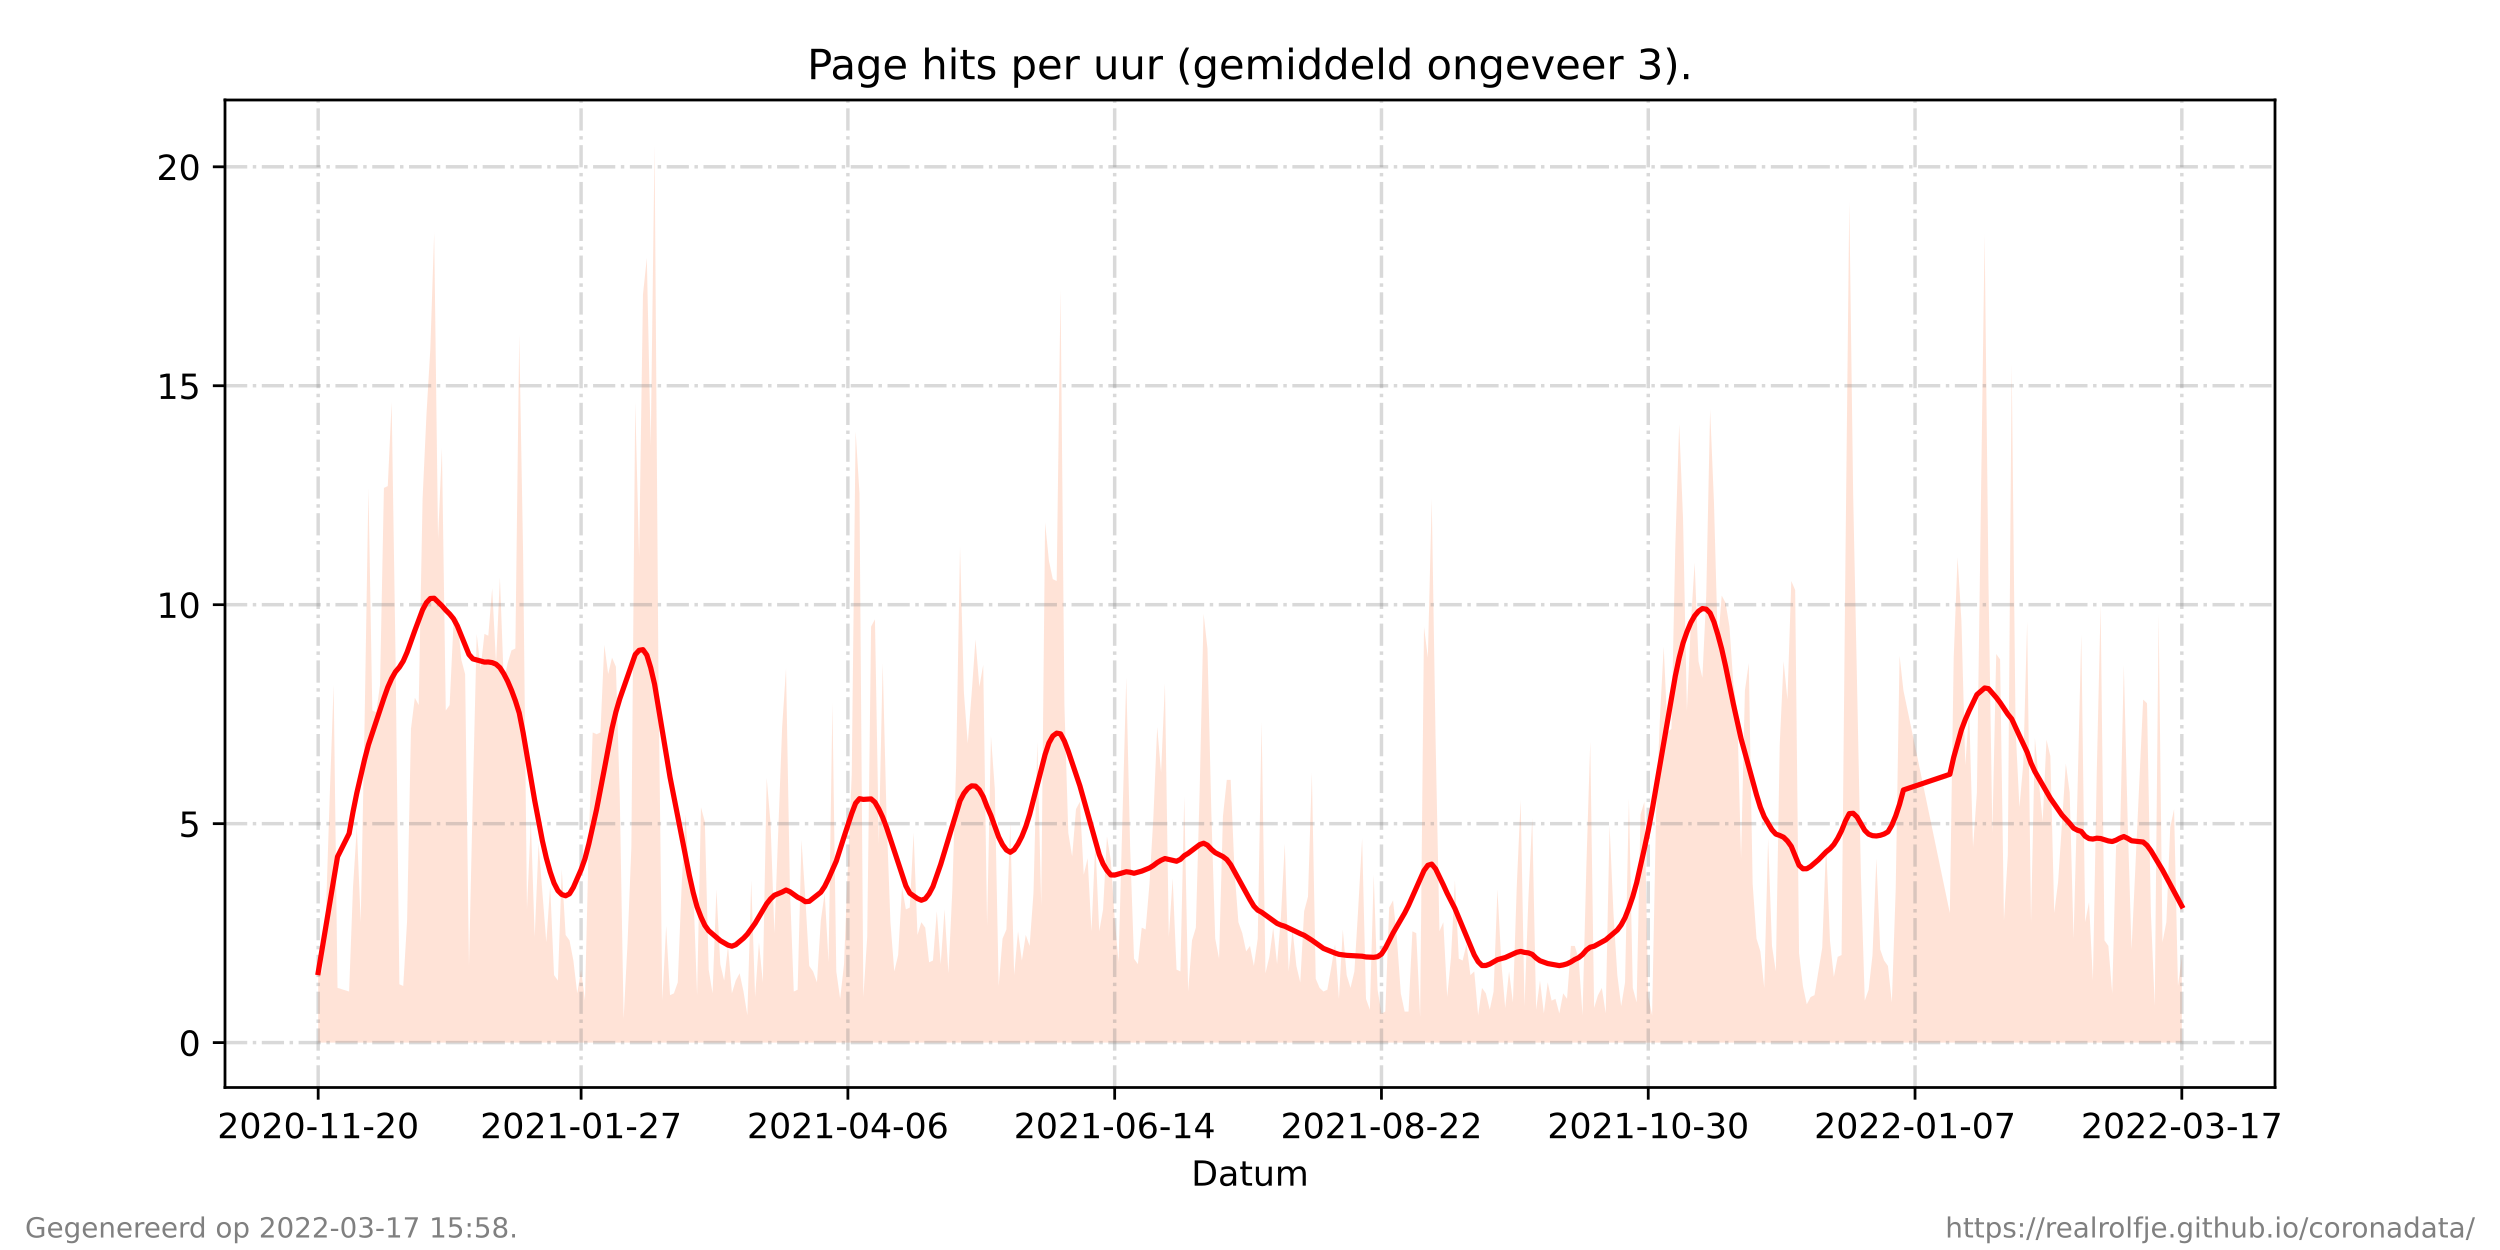 <?xml version="1.0" encoding="utf-8" standalone="no"?>
<!DOCTYPE svg PUBLIC "-//W3C//DTD SVG 1.1//EN"
  "http://www.w3.org/Graphics/SVG/1.1/DTD/svg11.dtd">
<!-- Created with matplotlib (https://matplotlib.org/) -->
<svg height="360pt" version="1.1" viewBox="0 0 720 360" width="720pt" xmlns="http://www.w3.org/2000/svg" xmlns:xlink="http://www.w3.org/1999/xlink">
 <defs>
  <style type="text/css">*{stroke-linecap:butt;stroke-linejoin:round;}</style>
 </defs>
 <g id="figure_1">
  <g id="patch_1">
   <path d="M 0 360 
L 720 360 
L 720 0 
L 0 0 
z
" style="fill:#ffffff;"/>
  </g>
  <g id="axes_1">
   <g id="patch_2">
    <path d="M 64.8 313.2 
L 655.2 313.2 
L 655.2 28.8 
L 64.8 28.8 
z
" style="fill:#ffffff;"/>
   </g>
   <g id="PolyCollection_1">
    <path clip-path="url(#p4bbce4ca9a)" d="M 91.636 300.273 
L 91.636 300.273 
L 92.75 300.273 
L 93.863 300.273 
L 94.977 300.273 
L 96.091 300.273 
L 97.204 300.273 
L 100.545 300.273 
L 101.658 300.273 
L 102.772 300.273 
L 103.885 300.273 
L 104.999 300.273 
L 106.112 300.273 
L 107.226 300.273 
L 108.339 300.273 
L 109.453 300.273 
L 110.567 300.273 
L 111.68 300.273 
L 112.794 300.273 
L 113.907 300.273 
L 115.021 300.273 
L 116.134 300.273 
L 117.248 300.273 
L 118.361 300.273 
L 119.475 300.273 
L 120.588 300.273 
L 121.702 300.273 
L 122.816 300.273 
L 123.929 300.273 
L 125.043 300.273 
L 126.156 300.273 
L 127.27 300.273 
L 128.383 300.273 
L 129.497 300.273 
L 130.61 300.273 
L 131.724 300.273 
L 132.837 300.273 
L 133.951 300.273 
L 135.065 300.273 
L 136.178 300.273 
L 137.292 300.273 
L 138.405 300.273 
L 139.519 300.273 
L 140.632 300.273 
L 141.746 300.273 
L 142.859 300.273 
L 143.973 300.273 
L 145.086 300.273 
L 146.2 300.273 
L 147.313 300.273 
L 148.427 300.273 
L 149.541 300.273 
L 150.654 300.273 
L 151.768 300.273 
L 152.881 300.273 
L 153.995 300.273 
L 155.108 300.273 
L 156.222 300.273 
L 157.335 300.273 
L 158.449 300.273 
L 159.562 300.273 
L 160.676 300.273 
L 161.79 300.273 
L 162.903 300.273 
L 164.017 300.273 
L 165.13 300.273 
L 166.244 300.273 
L 167.357 300.273 
L 168.471 300.273 
L 169.584 300.273 
L 170.698 300.273 
L 171.811 300.273 
L 172.925 300.273 
L 174.038 300.273 
L 175.152 300.273 
L 176.266 300.273 
L 177.379 300.273 
L 178.493 300.273 
L 179.606 300.273 
L 180.72 300.273 
L 181.833 300.273 
L 182.947 300.273 
L 184.06 300.273 
L 185.174 300.273 
L 186.287 300.273 
L 187.401 300.273 
L 188.515 300.273 
L 189.628 300.273 
L 190.742 300.273 
L 191.855 300.273 
L 192.969 300.273 
L 194.082 300.273 
L 195.196 300.273 
L 196.309 300.273 
L 197.423 300.273 
L 198.536 300.273 
L 199.65 300.273 
L 200.763 300.273 
L 201.877 300.273 
L 202.991 300.273 
L 204.104 300.273 
L 205.218 300.273 
L 206.331 300.273 
L 207.445 300.273 
L 208.558 300.273 
L 209.672 300.273 
L 210.785 300.273 
L 211.899 300.273 
L 213.012 300.273 
L 214.126 300.273 
L 215.24 300.273 
L 216.353 300.273 
L 217.467 300.273 
L 218.58 300.273 
L 219.694 300.273 
L 220.807 300.273 
L 221.921 300.273 
L 223.034 300.273 
L 225.261 300.273 
L 226.375 300.273 
L 227.488 300.273 
L 228.602 300.273 
L 229.716 300.273 
L 230.829 300.273 
L 231.943 300.273 
L 233.056 300.273 
L 234.17 300.273 
L 235.283 300.273 
L 236.397 300.273 
L 237.51 300.273 
L 238.624 300.273 
L 239.737 300.273 
L 240.851 300.273 
L 241.965 300.273 
L 243.078 300.273 
L 244.192 300.273 
L 245.305 300.273 
L 246.419 300.273 
L 247.532 300.273 
L 248.646 300.273 
L 249.759 300.273 
L 250.873 300.273 
L 251.986 300.273 
L 253.1 300.273 
L 254.214 300.273 
L 255.327 300.273 
L 256.441 300.273 
L 257.554 300.273 
L 258.668 300.273 
L 259.781 300.273 
L 260.895 300.273 
L 262.008 300.273 
L 263.122 300.273 
L 264.235 300.273 
L 265.349 300.273 
L 266.462 300.273 
L 267.576 300.273 
L 268.69 300.273 
L 269.803 300.273 
L 270.917 300.273 
L 272.03 300.273 
L 273.144 300.273 
L 274.257 300.273 
L 275.371 300.273 
L 276.484 300.273 
L 277.598 300.273 
L 278.711 300.273 
L 279.825 300.273 
L 280.939 300.273 
L 282.052 300.273 
L 283.166 300.273 
L 284.279 300.273 
L 285.393 300.273 
L 286.506 300.273 
L 287.62 300.273 
L 288.733 300.273 
L 289.847 300.273 
L 290.96 300.273 
L 292.074 300.273 
L 293.187 300.273 
L 294.301 300.273 
L 295.415 300.273 
L 296.528 300.273 
L 297.642 300.273 
L 298.755 300.273 
L 299.869 300.273 
L 300.982 300.273 
L 302.096 300.273 
L 303.209 300.273 
L 304.323 300.273 
L 305.436 300.273 
L 306.55 300.273 
L 307.664 300.273 
L 308.777 300.273 
L 309.891 300.273 
L 311.004 300.273 
L 312.118 300.273 
L 313.231 300.273 
L 314.345 300.273 
L 315.458 300.273 
L 316.572 300.273 
L 317.685 300.273 
L 318.799 300.273 
L 319.912 300.273 
L 321.026 300.273 
L 322.14 300.273 
L 324.367 300.273 
L 325.48 300.273 
L 326.594 300.273 
L 327.707 300.273 
L 328.821 300.273 
L 329.934 300.273 
L 331.048 300.273 
L 332.161 300.273 
L 333.275 300.273 
L 334.389 300.273 
L 335.502 300.273 
L 336.616 300.273 
L 337.729 300.273 
L 338.843 300.273 
L 339.956 300.273 
L 341.07 300.273 
L 342.183 300.273 
L 343.297 300.273 
L 344.41 300.273 
L 345.524 300.273 
L 346.637 300.273 
L 347.751 300.273 
L 348.865 300.273 
L 349.978 300.273 
L 351.092 300.273 
L 352.205 300.273 
L 353.319 300.273 
L 354.432 300.273 
L 355.546 300.273 
L 356.659 300.273 
L 357.773 300.273 
L 358.886 300.273 
L 360 300.273 
L 361.114 300.273 
L 362.227 300.273 
L 363.341 300.273 
L 364.454 300.273 
L 365.568 300.273 
L 366.681 300.273 
L 367.795 300.273 
L 368.908 300.273 
L 370.022 300.273 
L 371.135 300.273 
L 372.249 300.273 
L 373.363 300.273 
L 374.476 300.273 
L 375.59 300.273 
L 376.703 300.273 
L 377.817 300.273 
L 378.93 300.273 
L 380.044 300.273 
L 381.157 300.273 
L 382.271 300.273 
L 383.384 300.273 
L 384.498 300.273 
L 385.611 300.273 
L 386.725 300.273 
L 387.839 300.273 
L 388.952 300.273 
L 390.066 300.273 
L 391.179 300.273 
L 392.293 300.273 
L 393.406 300.273 
L 394.52 300.273 
L 395.633 300.273 
L 396.747 300.273 
L 397.86 300.273 
L 398.974 300.273 
L 400.088 300.273 
L 401.201 300.273 
L 402.315 300.273 
L 403.428 300.273 
L 404.542 300.273 
L 405.655 300.273 
L 406.769 300.273 
L 407.882 300.273 
L 408.996 300.273 
L 410.109 300.273 
L 411.223 300.273 
L 412.336 300.273 
L 413.45 300.273 
L 414.564 300.273 
L 415.677 300.273 
L 416.791 300.273 
L 417.904 300.273 
L 419.018 300.273 
L 420.131 300.273 
L 421.245 300.273 
L 422.358 300.273 
L 423.472 300.273 
L 424.585 300.273 
L 425.699 300.273 
L 426.813 300.273 
L 427.926 300.273 
L 429.04 300.273 
L 430.153 300.273 
L 431.267 300.273 
L 432.38 300.273 
L 433.494 300.273 
L 434.607 300.273 
L 435.721 300.273 
L 436.834 300.273 
L 437.948 300.273 
L 439.061 300.273 
L 440.175 300.273 
L 441.289 300.273 
L 442.402 300.273 
L 443.516 300.273 
L 444.629 300.273 
L 445.743 300.273 
L 446.856 300.273 
L 447.97 300.273 
L 449.083 300.273 
L 450.197 300.273 
L 451.31 300.273 
L 452.424 300.273 
L 453.538 300.273 
L 454.651 300.273 
L 455.765 300.273 
L 456.878 300.273 
L 457.992 300.273 
L 459.105 300.273 
L 460.219 300.273 
L 461.332 300.273 
L 462.446 300.273 
L 463.559 300.273 
L 464.673 300.273 
L 465.786 300.273 
L 466.9 300.273 
L 468.014 300.273 
L 469.127 300.273 
L 470.241 300.273 
L 471.354 300.273 
L 472.468 300.273 
L 473.581 300.273 
L 474.695 300.273 
L 475.808 300.273 
L 476.922 300.273 
L 478.035 300.273 
L 479.149 300.273 
L 480.263 300.273 
L 481.376 300.273 
L 482.49 300.273 
L 483.603 300.273 
L 484.717 300.273 
L 485.83 300.273 
L 486.944 300.273 
L 488.057 300.273 
L 489.171 300.273 
L 490.284 300.273 
L 491.398 300.273 
L 492.512 300.273 
L 493.625 300.273 
L 494.739 300.273 
L 495.852 300.273 
L 496.966 300.273 
L 498.079 300.273 
L 499.193 300.273 
L 500.306 300.273 
L 501.42 300.273 
L 502.533 300.273 
L 503.647 300.273 
L 504.76 300.273 
L 505.874 300.273 
L 506.988 300.273 
L 508.101 300.273 
L 509.215 300.273 
L 510.328 300.273 
L 511.442 300.273 
L 512.555 300.273 
L 513.669 300.273 
L 514.782 300.273 
L 515.896 300.273 
L 517.009 300.273 
L 518.123 300.273 
L 519.237 300.273 
L 520.35 300.273 
L 521.464 300.273 
L 522.577 300.273 
L 523.691 300.273 
L 524.804 300.273 
L 525.918 300.273 
L 527.031 300.273 
L 528.145 300.273 
L 529.258 300.273 
L 530.372 300.273 
L 531.485 300.273 
L 532.599 300.273 
L 533.713 300.273 
L 534.826 300.273 
L 535.94 300.273 
L 537.053 300.273 
L 538.167 300.273 
L 539.28 300.273 
L 540.394 300.273 
L 541.507 300.273 
L 542.621 300.273 
L 543.734 300.273 
L 544.848 300.273 
L 545.962 300.273 
L 547.075 300.273 
L 548.189 300.273 
L 561.551 300.273 
L 562.665 300.273 
L 563.778 300.273 
L 564.892 300.273 
L 566.005 300.273 
L 567.119 300.273 
L 568.232 300.273 
L 569.346 300.273 
L 571.573 300.273 
L 572.687 300.273 
L 573.8 300.273 
L 574.914 300.273 
L 576.027 300.273 
L 577.141 300.273 
L 578.254 300.273 
L 579.368 300.273 
L 580.481 300.273 
L 581.595 300.273 
L 582.708 300.273 
L 583.822 300.273 
L 584.935 300.273 
L 586.049 300.273 
L 587.163 300.273 
L 588.276 300.273 
L 589.39 300.273 
L 590.503 300.273 
L 591.617 300.273 
L 592.73 300.273 
L 593.844 300.273 
L 594.957 300.273 
L 596.071 300.273 
L 597.184 300.273 
L 598.298 300.273 
L 599.412 300.273 
L 600.525 300.273 
L 601.639 300.273 
L 602.752 300.273 
L 603.866 300.273 
L 604.979 300.273 
L 606.093 300.273 
L 607.206 300.273 
L 608.32 300.273 
L 609.433 300.273 
L 610.547 300.273 
L 611.661 300.273 
L 612.774 300.273 
L 613.888 300.273 
L 617.228 300.273 
L 618.342 300.273 
L 619.455 300.273 
L 620.569 300.273 
L 621.682 300.273 
L 622.796 300.273 
L 623.909 300.273 
L 625.023 300.273 
L 626.137 300.273 
L 627.25 300.273 
L 628.364 300.273 
L 628.364 300.273 
L 628.364 275.574 
L 627.25 283.982 
L 626.137 233.009 
L 625.023 238.264 
L 623.909 265.59 
L 622.796 271.37 
L 621.682 176.78 
L 620.569 289.763 
L 619.455 262.962 
L 618.342 202.53 
L 617.228 201.479 
L 613.888 273.472 
L 612.774 236.687 
L 611.661 191.494 
L 610.547 242.468 
L 609.433 243.519 
L 608.32 286.084 
L 607.206 272.421 
L 606.093 270.845 
L 604.979 174.153 
L 603.866 222.499 
L 602.752 282.406 
L 601.639 259.809 
L 600.525 265.59 
L 599.412 182.561 
L 598.298 228.805 
L 597.184 270.319 
L 596.071 228.279 
L 594.957 219.871 
L 593.844 237.213 
L 592.73 254.029 
L 591.617 262.962 
L 590.503 217.769 
L 589.39 213.04 
L 588.276 236.687 
L 587.163 224.601 
L 586.049 212.514 
L 584.935 265.59 
L 583.822 178.882 
L 582.708 219.871 
L 581.595 232.483 
L 580.481 209.887 
L 579.368 104.787 
L 578.254 246.146 
L 577.141 265.064 
L 576.027 189.918 
L 574.914 188.341 
L 573.8 239.84 
L 572.687 168.373 
L 571.573 67.477 
L 569.346 228.279 
L 568.232 244.044 
L 567.119 204.632 
L 566.005 220.397 
L 564.892 178.882 
L 563.778 160.49 
L 562.665 189.392 
L 561.551 262.962 
L 548.189 198.851 
L 547.075 188.867 
L 545.962 256.131 
L 544.848 288.712 
L 543.734 278.202 
L 542.621 276.625 
L 541.507 273.472 
L 540.394 247.197 
L 539.28 275.049 
L 538.167 285.033 
L 537.053 288.186 
L 535.94 251.927 
L 534.826 196.749 
L 533.713 142.623 
L 532.599 58.018 
L 531.485 161.541 
L 530.372 275.049 
L 529.258 275.574 
L 528.145 281.355 
L 527.031 270.845 
L 525.918 242.993 
L 524.804 272.947 
L 523.691 279.778 
L 522.577 286.61 
L 521.464 287.135 
L 520.35 289.237 
L 519.237 283.982 
L 518.123 274.523 
L 517.009 169.949 
L 515.896 167.322 
L 514.782 201.479 
L 513.669 190.443 
L 512.555 214.616 
L 511.442 279.778 
L 510.328 272.421 
L 509.215 241.417 
L 508.101 284.508 
L 506.988 273.998 
L 505.874 270.319 
L 504.76 254.554 
L 503.647 190.969 
L 502.533 198.851 
L 501.42 247.197 
L 500.306 204.632 
L 499.193 196.749 
L 498.079 180.459 
L 496.966 173.627 
L 495.852 171.525 
L 494.739 185.714 
L 493.625 144.725 
L 492.512 117.925 
L 491.398 171.525 
L 490.284 195.173 
L 489.171 190.443 
L 488.057 162.067 
L 486.944 179.933 
L 485.83 204.632 
L 484.717 149.455 
L 483.603 122.129 
L 482.49 157.337 
L 481.376 209.887 
L 480.263 210.938 
L 479.149 186.239 
L 478.035 207.259 
L 476.922 235.111 
L 475.808 292.39 
L 474.695 287.135 
L 473.581 230.907 
L 472.468 234.585 
L 471.354 288.712 
L 470.241 284.508 
L 469.127 229.856 
L 468.014 282.931 
L 466.9 289.763 
L 465.786 280.829 
L 464.673 262.962 
L 463.559 237.738 
L 462.446 291.865 
L 461.332 284.508 
L 460.219 286.61 
L 459.105 290.288 
L 457.992 213.565 
L 456.878 249.299 
L 455.765 292.39 
L 454.651 276.1 
L 453.538 272.421 
L 452.424 272.421 
L 451.31 287.661 
L 450.197 286.084 
L 449.083 291.865 
L 447.97 287.661 
L 446.856 288.186 
L 445.743 282.931 
L 444.629 291.865 
L 443.516 282.406 
L 442.402 290.814 
L 441.289 235.636 
L 440.175 258.758 
L 439.061 289.763 
L 437.948 230.381 
L 436.834 255.08 
L 435.721 288.712 
L 434.607 279.778 
L 433.494 290.288 
L 432.38 277.151 
L 431.267 256.131 
L 430.153 285.559 
L 429.04 290.814 
L 427.926 286.084 
L 426.813 284.508 
L 425.699 292.39 
L 424.585 279.778 
L 423.472 280.829 
L 422.358 271.896 
L 421.245 276.625 
L 420.131 276.1 
L 419.018 253.503 
L 417.904 275.574 
L 416.791 287.135 
L 415.677 265.59 
L 414.564 268.217 
L 413.45 213.04 
L 412.336 143.674 
L 411.223 189.392 
L 410.109 180.459 
L 408.996 292.916 
L 407.882 268.743 
L 406.769 268.217 
L 405.655 291.339 
L 404.542 291.339 
L 403.428 286.084 
L 402.315 270.319 
L 401.201 259.284 
L 400.088 261.386 
L 398.974 291.339 
L 397.86 291.865 
L 396.747 285.033 
L 395.633 251.927 
L 394.52 290.814 
L 393.406 287.661 
L 392.293 241.417 
L 391.179 261.386 
L 390.066 279.778 
L 388.952 284.508 
L 387.839 280.829 
L 386.725 267.692 
L 385.611 287.661 
L 384.498 271.896 
L 383.384 278.727 
L 382.271 285.033 
L 381.157 285.559 
L 380.044 284.508 
L 378.93 281.88 
L 377.817 222.499 
L 376.703 258.233 
L 375.59 262.437 
L 374.476 282.931 
L 373.363 278.202 
L 372.249 267.692 
L 371.135 279.778 
L 370.022 242.993 
L 368.908 264.013 
L 367.795 277.676 
L 366.681 267.166 
L 365.568 275.574 
L 364.454 280.304 
L 363.341 207.785 
L 362.227 270.319 
L 361.114 278.202 
L 360 272.421 
L 358.886 273.998 
L 357.773 268.743 
L 356.659 265.59 
L 355.546 250.876 
L 354.432 224.601 
L 353.319 224.601 
L 352.205 235.111 
L 351.092 276.1 
L 349.978 270.319 
L 348.865 234.06 
L 347.751 186.765 
L 346.637 176.78 
L 345.524 226.703 
L 344.41 267.166 
L 343.297 270.845 
L 342.183 285.559 
L 341.07 229.33 
L 339.956 279.778 
L 338.843 279.253 
L 337.729 252.978 
L 336.616 269.794 
L 335.502 196.749 
L 334.389 222.499 
L 333.275 209.361 
L 332.161 235.636 
L 331.048 254.554 
L 329.934 267.692 
L 328.821 267.166 
L 327.707 277.676 
L 326.594 276.1 
L 325.48 244.044 
L 324.367 195.173 
L 322.14 277.151 
L 321.026 264.539 
L 319.912 247.723 
L 318.799 240.891 
L 317.685 261.911 
L 316.572 268.217 
L 315.458 242.468 
L 314.345 268.217 
L 313.231 247.197 
L 312.118 251.927 
L 311.004 230.907 
L 309.891 233.009 
L 308.777 246.672 
L 307.664 239.84 
L 306.55 203.055 
L 305.436 83.242 
L 304.323 167.322 
L 303.209 166.796 
L 302.096 161.541 
L 300.982 150.506 
L 299.869 260.86 
L 298.755 213.565 
L 297.642 257.182 
L 296.528 272.421 
L 295.415 269.268 
L 294.301 276.625 
L 293.187 268.217 
L 292.074 280.829 
L 290.96 237.213 
L 289.847 267.692 
L 288.733 270.319 
L 287.62 283.982 
L 286.506 227.228 
L 285.393 211.989 
L 284.279 266.641 
L 283.166 191.494 
L 282.052 197.8 
L 280.939 184.137 
L 279.825 199.902 
L 278.711 214.091 
L 277.598 199.377 
L 276.484 157.337 
L 275.371 220.397 
L 274.257 256.656 
L 273.144 280.304 
L 272.03 261.911 
L 270.917 277.676 
L 269.803 262.437 
L 268.69 276.625 
L 267.576 277.151 
L 266.462 267.166 
L 265.349 265.59 
L 264.235 269.268 
L 263.122 239.84 
L 262.008 261.386 
L 260.895 261.911 
L 259.781 255.605 
L 258.668 275.049 
L 257.554 279.778 
L 256.441 265.59 
L 255.327 235.111 
L 254.214 190.969 
L 253.1 242.993 
L 251.986 178.357 
L 250.873 180.459 
L 249.759 269.794 
L 248.646 287.135 
L 247.532 142.098 
L 246.419 124.231 
L 245.305 223.024 
L 244.192 249.299 
L 243.078 277.676 
L 241.965 287.661 
L 240.851 279.778 
L 239.737 202.53 
L 238.624 277.151 
L 237.51 257.182 
L 236.397 265.064 
L 235.283 282.931 
L 234.17 279.778 
L 233.056 278.202 
L 231.943 258.758 
L 230.829 241.942 
L 229.716 285.033 
L 228.602 285.559 
L 227.488 255.605 
L 226.375 192.545 
L 225.261 209.361 
L 223.034 268.743 
L 221.921 237.213 
L 220.807 224.075 
L 219.694 282.931 
L 218.58 271.37 
L 217.467 287.135 
L 216.353 253.503 
L 215.24 292.39 
L 214.126 285.559 
L 213.012 280.304 
L 211.899 282.406 
L 210.785 286.084 
L 209.672 272.421 
L 208.558 282.406 
L 207.445 277.676 
L 206.331 256.131 
L 205.218 286.084 
L 204.104 279.253 
L 202.991 236.687 
L 201.877 232.483 
L 200.763 286.61 
L 199.65 255.605 
L 198.536 254.029 
L 197.423 234.585 
L 196.309 255.08 
L 195.196 282.931 
L 194.082 286.084 
L 192.969 286.61 
L 191.855 266.641 
L 190.742 288.186 
L 189.628 194.122 
L 188.515 41.727 
L 187.401 128.435 
L 186.287 74.308 
L 185.174 84.818 
L 184.06 160.49 
L 182.947 115.823 
L 181.833 244.044 
L 180.72 271.896 
L 179.606 293.441 
L 178.493 229.33 
L 177.379 192.02 
L 176.266 189.392 
L 175.152 194.122 
L 174.038 185.714 
L 172.925 210.938 
L 171.811 211.463 
L 170.698 210.938 
L 169.584 240.891 
L 168.471 288.186 
L 167.357 279.253 
L 166.244 286.084 
L 165.13 276.625 
L 164.017 270.845 
L 162.903 269.268 
L 161.79 250.35 
L 160.676 282.406 
L 159.562 280.829 
L 158.449 255.08 
L 157.335 271.37 
L 156.222 257.182 
L 155.108 242.993 
L 153.995 269.794 
L 152.881 236.162 
L 151.768 261.911 
L 150.654 159.439 
L 149.541 96.379 
L 148.427 186.765 
L 147.313 187.29 
L 146.2 190.969 
L 145.086 196.224 
L 143.973 166.271 
L 142.859 190.969 
L 141.746 169.424 
L 140.632 183.086 
L 139.519 182.561 
L 138.405 192.545 
L 137.292 182.561 
L 136.178 228.805 
L 135.065 278.202 
L 133.951 194.122 
L 132.837 189.918 
L 131.724 177.831 
L 130.61 179.408 
L 129.497 203.055 
L 128.383 204.632 
L 127.27 128.96 
L 126.156 155.235 
L 125.043 66.951 
L 123.929 100.583 
L 122.816 119.501 
L 121.702 143.674 
L 120.588 203.055 
L 119.475 200.953 
L 118.361 209.887 
L 117.248 265.064 
L 116.134 283.982 
L 115.021 283.457 
L 113.907 188.867 
L 112.794 115.823 
L 111.68 139.996 
L 110.567 140.521 
L 109.453 197.275 
L 108.339 205.157 
L 107.226 204.632 
L 106.112 140.521 
L 104.999 208.31 
L 103.885 265.59 
L 102.772 238.264 
L 101.658 255.605 
L 100.545 285.559 
L 97.204 284.508 
L 96.091 197.275 
L 94.977 228.805 
L 93.863 262.962 
L 92.75 280.304 
L 91.636 275.049 
z
" style="fill:#ffa07a;fill-opacity:0.3;"/>
   </g>
   <g id="matplotlib.axis_1">
    <g id="xtick_1">
     <g id="line2d_1">
      <path clip-path="url(#p4bbce4ca9a)" d="M 91.636 313.2 
L 91.636 28.8 
" style="fill:none;stroke:#808080;stroke-dasharray:6.4,1.6,1,1.6;stroke-dashoffset:0;stroke-opacity:0.3;"/>
     </g>
     <g id="line2d_2">
      <defs>
       <path d="M 0 0 
L 0 3.5 
" id="m586bb2b7d7" style="stroke:#000000;stroke-width:0.8;"/>
      </defs>
      <g>
       <use style="stroke:#000000;stroke-width:0.8;" x="91.636" xlink:href="#m586bb2b7d7" y="313.2"/>
      </g>
     </g>
     <g id="text_1">
      <!-- 2020-11-20 -->
      <g transform="translate(62.579 327.798)scale(0.1 -0.1)">
       <defs>
        <path d="M 19.188 8.297 
L 53.609 8.297 
L 53.609 0 
L 7.328 0 
L 7.328 8.297 
Q 12.938 14.109 22.625 23.891 
Q 32.328 33.688 34.812 36.531 
Q 39.547 41.844 41.422 45.531 
Q 43.312 49.219 43.312 52.781 
Q 43.312 58.594 39.234 62.25 
Q 35.156 65.922 28.609 65.922 
Q 23.969 65.922 18.812 64.312 
Q 13.672 62.703 7.812 59.422 
L 7.812 69.391 
Q 13.766 71.781 18.938 73 
Q 24.125 74.219 28.422 74.219 
Q 39.75 74.219 46.484 68.547 
Q 53.219 62.891 53.219 53.422 
Q 53.219 48.922 51.531 44.891 
Q 49.859 40.875 45.406 35.406 
Q 44.188 33.984 37.641 27.219 
Q 31.109 20.453 19.188 8.297 
z
" id="DejaVuSans-50"/>
        <path d="M 31.781 66.406 
Q 24.172 66.406 20.328 58.906 
Q 16.5 51.422 16.5 36.375 
Q 16.5 21.391 20.328 13.891 
Q 24.172 6.391 31.781 6.391 
Q 39.453 6.391 43.281 13.891 
Q 47.125 21.391 47.125 36.375 
Q 47.125 51.422 43.281 58.906 
Q 39.453 66.406 31.781 66.406 
z
M 31.781 74.219 
Q 44.047 74.219 50.516 64.516 
Q 56.984 54.828 56.984 36.375 
Q 56.984 17.969 50.516 8.266 
Q 44.047 -1.422 31.781 -1.422 
Q 19.531 -1.422 13.062 8.266 
Q 6.594 17.969 6.594 36.375 
Q 6.594 54.828 13.062 64.516 
Q 19.531 74.219 31.781 74.219 
z
" id="DejaVuSans-48"/>
        <path d="M 4.891 31.391 
L 31.203 31.391 
L 31.203 23.391 
L 4.891 23.391 
z
" id="DejaVuSans-45"/>
        <path d="M 12.406 8.297 
L 28.516 8.297 
L 28.516 63.922 
L 10.984 60.406 
L 10.984 69.391 
L 28.422 72.906 
L 38.281 72.906 
L 38.281 8.297 
L 54.391 8.297 
L 54.391 0 
L 12.406 0 
z
" id="DejaVuSans-49"/>
       </defs>
       <use xlink:href="#DejaVuSans-50"/>
       <use x="63.623" xlink:href="#DejaVuSans-48"/>
       <use x="127.246" xlink:href="#DejaVuSans-50"/>
       <use x="190.869" xlink:href="#DejaVuSans-48"/>
       <use x="254.492" xlink:href="#DejaVuSans-45"/>
       <use x="290.576" xlink:href="#DejaVuSans-49"/>
       <use x="354.199" xlink:href="#DejaVuSans-49"/>
       <use x="417.822" xlink:href="#DejaVuSans-45"/>
       <use x="453.906" xlink:href="#DejaVuSans-50"/>
       <use x="517.529" xlink:href="#DejaVuSans-48"/>
      </g>
     </g>
    </g>
    <g id="xtick_2">
     <g id="line2d_3">
      <path clip-path="url(#p4bbce4ca9a)" d="M 167.357 313.2 
L 167.357 28.8 
" style="fill:none;stroke:#808080;stroke-dasharray:6.4,1.6,1,1.6;stroke-dashoffset:0;stroke-opacity:0.3;"/>
     </g>
     <g id="line2d_4">
      <g>
       <use style="stroke:#000000;stroke-width:0.8;" x="167.357" xlink:href="#m586bb2b7d7" y="313.2"/>
      </g>
     </g>
     <g id="text_2">
      <!-- 2021-01-27 -->
      <g transform="translate(138.299 327.798)scale(0.1 -0.1)">
       <defs>
        <path d="M 8.203 72.906 
L 55.078 72.906 
L 55.078 68.703 
L 28.609 0 
L 18.312 0 
L 43.219 64.594 
L 8.203 64.594 
z
" id="DejaVuSans-55"/>
       </defs>
       <use xlink:href="#DejaVuSans-50"/>
       <use x="63.623" xlink:href="#DejaVuSans-48"/>
       <use x="127.246" xlink:href="#DejaVuSans-50"/>
       <use x="190.869" xlink:href="#DejaVuSans-49"/>
       <use x="254.492" xlink:href="#DejaVuSans-45"/>
       <use x="290.576" xlink:href="#DejaVuSans-48"/>
       <use x="354.199" xlink:href="#DejaVuSans-49"/>
       <use x="417.822" xlink:href="#DejaVuSans-45"/>
       <use x="453.906" xlink:href="#DejaVuSans-50"/>
       <use x="517.529" xlink:href="#DejaVuSans-55"/>
      </g>
     </g>
    </g>
    <g id="xtick_3">
     <g id="line2d_5">
      <path clip-path="url(#p4bbce4ca9a)" d="M 244.192 313.2 
L 244.192 28.8 
" style="fill:none;stroke:#808080;stroke-dasharray:6.4,1.6,1,1.6;stroke-dashoffset:0;stroke-opacity:0.3;"/>
     </g>
     <g id="line2d_6">
      <g>
       <use style="stroke:#000000;stroke-width:0.8;" x="244.192" xlink:href="#m586bb2b7d7" y="313.2"/>
      </g>
     </g>
     <g id="text_3">
      <!-- 2021-04-06 -->
      <g transform="translate(215.134 327.798)scale(0.1 -0.1)">
       <defs>
        <path d="M 37.797 64.312 
L 12.891 25.391 
L 37.797 25.391 
z
M 35.203 72.906 
L 47.609 72.906 
L 47.609 25.391 
L 58.016 25.391 
L 58.016 17.188 
L 47.609 17.188 
L 47.609 0 
L 37.797 0 
L 37.797 17.188 
L 4.891 17.188 
L 4.891 26.703 
z
" id="DejaVuSans-52"/>
        <path d="M 33.016 40.375 
Q 26.375 40.375 22.484 35.828 
Q 18.609 31.297 18.609 23.391 
Q 18.609 15.531 22.484 10.953 
Q 26.375 6.391 33.016 6.391 
Q 39.656 6.391 43.531 10.953 
Q 47.406 15.531 47.406 23.391 
Q 47.406 31.297 43.531 35.828 
Q 39.656 40.375 33.016 40.375 
z
M 52.594 71.297 
L 52.594 62.312 
Q 48.875 64.062 45.094 64.984 
Q 41.312 65.922 37.594 65.922 
Q 27.828 65.922 22.672 59.328 
Q 17.531 52.734 16.797 39.406 
Q 19.672 43.656 24.016 45.922 
Q 28.375 48.188 33.594 48.188 
Q 44.578 48.188 50.953 41.516 
Q 57.328 34.859 57.328 23.391 
Q 57.328 12.156 50.688 5.359 
Q 44.047 -1.422 33.016 -1.422 
Q 20.359 -1.422 13.672 8.266 
Q 6.984 17.969 6.984 36.375 
Q 6.984 53.656 15.188 63.938 
Q 23.391 74.219 37.203 74.219 
Q 40.922 74.219 44.703 73.484 
Q 48.484 72.75 52.594 71.297 
z
" id="DejaVuSans-54"/>
       </defs>
       <use xlink:href="#DejaVuSans-50"/>
       <use x="63.623" xlink:href="#DejaVuSans-48"/>
       <use x="127.246" xlink:href="#DejaVuSans-50"/>
       <use x="190.869" xlink:href="#DejaVuSans-49"/>
       <use x="254.492" xlink:href="#DejaVuSans-45"/>
       <use x="290.576" xlink:href="#DejaVuSans-48"/>
       <use x="354.199" xlink:href="#DejaVuSans-52"/>
       <use x="417.822" xlink:href="#DejaVuSans-45"/>
       <use x="453.906" xlink:href="#DejaVuSans-48"/>
       <use x="517.529" xlink:href="#DejaVuSans-54"/>
      </g>
     </g>
    </g>
    <g id="xtick_4">
     <g id="line2d_7">
      <path clip-path="url(#p4bbce4ca9a)" d="M 321.026 313.2 
L 321.026 28.8 
" style="fill:none;stroke:#808080;stroke-dasharray:6.4,1.6,1,1.6;stroke-dashoffset:0;stroke-opacity:0.3;"/>
     </g>
     <g id="line2d_8">
      <g>
       <use style="stroke:#000000;stroke-width:0.8;" x="321.026" xlink:href="#m586bb2b7d7" y="313.2"/>
      </g>
     </g>
     <g id="text_4">
      <!-- 2021-06-14 -->
      <g transform="translate(291.968 327.798)scale(0.1 -0.1)">
       <use xlink:href="#DejaVuSans-50"/>
       <use x="63.623" xlink:href="#DejaVuSans-48"/>
       <use x="127.246" xlink:href="#DejaVuSans-50"/>
       <use x="190.869" xlink:href="#DejaVuSans-49"/>
       <use x="254.492" xlink:href="#DejaVuSans-45"/>
       <use x="290.576" xlink:href="#DejaVuSans-48"/>
       <use x="354.199" xlink:href="#DejaVuSans-54"/>
       <use x="417.822" xlink:href="#DejaVuSans-45"/>
       <use x="453.906" xlink:href="#DejaVuSans-49"/>
       <use x="517.529" xlink:href="#DejaVuSans-52"/>
      </g>
     </g>
    </g>
    <g id="xtick_5">
     <g id="line2d_9">
      <path clip-path="url(#p4bbce4ca9a)" d="M 397.86 313.2 
L 397.86 28.8 
" style="fill:none;stroke:#808080;stroke-dasharray:6.4,1.6,1,1.6;stroke-dashoffset:0;stroke-opacity:0.3;"/>
     </g>
     <g id="line2d_10">
      <g>
       <use style="stroke:#000000;stroke-width:0.8;" x="397.86" xlink:href="#m586bb2b7d7" y="313.2"/>
      </g>
     </g>
     <g id="text_5">
      <!-- 2021-08-22 -->
      <g transform="translate(368.803 327.798)scale(0.1 -0.1)">
       <defs>
        <path d="M 31.781 34.625 
Q 24.75 34.625 20.719 30.859 
Q 16.703 27.094 16.703 20.516 
Q 16.703 13.922 20.719 10.156 
Q 24.75 6.391 31.781 6.391 
Q 38.812 6.391 42.859 10.172 
Q 46.922 13.969 46.922 20.516 
Q 46.922 27.094 42.891 30.859 
Q 38.875 34.625 31.781 34.625 
z
M 21.922 38.812 
Q 15.578 40.375 12.031 44.719 
Q 8.5 49.078 8.5 55.328 
Q 8.5 64.062 14.719 69.141 
Q 20.953 74.219 31.781 74.219 
Q 42.672 74.219 48.875 69.141 
Q 55.078 64.062 55.078 55.328 
Q 55.078 49.078 51.531 44.719 
Q 48 40.375 41.703 38.812 
Q 48.828 37.156 52.797 32.312 
Q 56.781 27.484 56.781 20.516 
Q 56.781 9.906 50.312 4.234 
Q 43.844 -1.422 31.781 -1.422 
Q 19.734 -1.422 13.25 4.234 
Q 6.781 9.906 6.781 20.516 
Q 6.781 27.484 10.781 32.312 
Q 14.797 37.156 21.922 38.812 
z
M 18.312 54.391 
Q 18.312 48.734 21.844 45.562 
Q 25.391 42.391 31.781 42.391 
Q 38.141 42.391 41.719 45.562 
Q 45.312 48.734 45.312 54.391 
Q 45.312 60.062 41.719 63.234 
Q 38.141 66.406 31.781 66.406 
Q 25.391 66.406 21.844 63.234 
Q 18.312 60.062 18.312 54.391 
z
" id="DejaVuSans-56"/>
       </defs>
       <use xlink:href="#DejaVuSans-50"/>
       <use x="63.623" xlink:href="#DejaVuSans-48"/>
       <use x="127.246" xlink:href="#DejaVuSans-50"/>
       <use x="190.869" xlink:href="#DejaVuSans-49"/>
       <use x="254.492" xlink:href="#DejaVuSans-45"/>
       <use x="290.576" xlink:href="#DejaVuSans-48"/>
       <use x="354.199" xlink:href="#DejaVuSans-56"/>
       <use x="417.822" xlink:href="#DejaVuSans-45"/>
       <use x="453.906" xlink:href="#DejaVuSans-50"/>
       <use x="517.529" xlink:href="#DejaVuSans-50"/>
      </g>
     </g>
    </g>
    <g id="xtick_6">
     <g id="line2d_11">
      <path clip-path="url(#p4bbce4ca9a)" d="M 474.695 313.2 
L 474.695 28.8 
" style="fill:none;stroke:#808080;stroke-dasharray:6.4,1.6,1,1.6;stroke-dashoffset:0;stroke-opacity:0.3;"/>
     </g>
     <g id="line2d_12">
      <g>
       <use style="stroke:#000000;stroke-width:0.8;" x="474.695" xlink:href="#m586bb2b7d7" y="313.2"/>
      </g>
     </g>
     <g id="text_6">
      <!-- 2021-10-30 -->
      <g transform="translate(445.637 327.798)scale(0.1 -0.1)">
       <defs>
        <path d="M 40.578 39.312 
Q 47.656 37.797 51.625 33 
Q 55.609 28.219 55.609 21.188 
Q 55.609 10.406 48.188 4.484 
Q 40.766 -1.422 27.094 -1.422 
Q 22.516 -1.422 17.656 -0.516 
Q 12.797 0.391 7.625 2.203 
L 7.625 11.719 
Q 11.719 9.328 16.594 8.109 
Q 21.484 6.891 26.812 6.891 
Q 36.078 6.891 40.938 10.547 
Q 45.797 14.203 45.797 21.188 
Q 45.797 27.641 41.281 31.266 
Q 36.766 34.906 28.719 34.906 
L 20.219 34.906 
L 20.219 43.016 
L 29.109 43.016 
Q 36.375 43.016 40.234 45.922 
Q 44.094 48.828 44.094 54.297 
Q 44.094 59.906 40.109 62.906 
Q 36.141 65.922 28.719 65.922 
Q 24.656 65.922 20.016 65.031 
Q 15.375 64.156 9.812 62.312 
L 9.812 71.094 
Q 15.438 72.656 20.344 73.438 
Q 25.25 74.219 29.594 74.219 
Q 40.828 74.219 47.359 69.109 
Q 53.906 64.016 53.906 55.328 
Q 53.906 49.266 50.438 45.094 
Q 46.969 40.922 40.578 39.312 
z
" id="DejaVuSans-51"/>
       </defs>
       <use xlink:href="#DejaVuSans-50"/>
       <use x="63.623" xlink:href="#DejaVuSans-48"/>
       <use x="127.246" xlink:href="#DejaVuSans-50"/>
       <use x="190.869" xlink:href="#DejaVuSans-49"/>
       <use x="254.492" xlink:href="#DejaVuSans-45"/>
       <use x="290.576" xlink:href="#DejaVuSans-49"/>
       <use x="354.199" xlink:href="#DejaVuSans-48"/>
       <use x="417.822" xlink:href="#DejaVuSans-45"/>
       <use x="453.906" xlink:href="#DejaVuSans-51"/>
       <use x="517.529" xlink:href="#DejaVuSans-48"/>
      </g>
     </g>
    </g>
    <g id="xtick_7">
     <g id="line2d_13">
      <path clip-path="url(#p4bbce4ca9a)" d="M 551.529 313.2 
L 551.529 28.8 
" style="fill:none;stroke:#808080;stroke-dasharray:6.4,1.6,1,1.6;stroke-dashoffset:0;stroke-opacity:0.3;"/>
     </g>
     <g id="line2d_14">
      <g>
       <use style="stroke:#000000;stroke-width:0.8;" x="551.529" xlink:href="#m586bb2b7d7" y="313.2"/>
      </g>
     </g>
     <g id="text_7">
      <!-- 2022-01-07 -->
      <g transform="translate(522.471 327.798)scale(0.1 -0.1)">
       <use xlink:href="#DejaVuSans-50"/>
       <use x="63.623" xlink:href="#DejaVuSans-48"/>
       <use x="127.246" xlink:href="#DejaVuSans-50"/>
       <use x="190.869" xlink:href="#DejaVuSans-50"/>
       <use x="254.492" xlink:href="#DejaVuSans-45"/>
       <use x="290.576" xlink:href="#DejaVuSans-48"/>
       <use x="354.199" xlink:href="#DejaVuSans-49"/>
       <use x="417.822" xlink:href="#DejaVuSans-45"/>
       <use x="453.906" xlink:href="#DejaVuSans-48"/>
       <use x="517.529" xlink:href="#DejaVuSans-55"/>
      </g>
     </g>
    </g>
    <g id="xtick_8">
     <g id="line2d_15">
      <path clip-path="url(#p4bbce4ca9a)" d="M 628.364 313.2 
L 628.364 28.8 
" style="fill:none;stroke:#808080;stroke-dasharray:6.4,1.6,1,1.6;stroke-dashoffset:0;stroke-opacity:0.3;"/>
     </g>
     <g id="line2d_16">
      <g>
       <use style="stroke:#000000;stroke-width:0.8;" x="628.364" xlink:href="#m586bb2b7d7" y="313.2"/>
      </g>
     </g>
     <g id="text_8">
      <!-- 2022-03-17 -->
      <g transform="translate(599.306 327.798)scale(0.1 -0.1)">
       <use xlink:href="#DejaVuSans-50"/>
       <use x="63.623" xlink:href="#DejaVuSans-48"/>
       <use x="127.246" xlink:href="#DejaVuSans-50"/>
       <use x="190.869" xlink:href="#DejaVuSans-50"/>
       <use x="254.492" xlink:href="#DejaVuSans-45"/>
       <use x="290.576" xlink:href="#DejaVuSans-48"/>
       <use x="354.199" xlink:href="#DejaVuSans-51"/>
       <use x="417.822" xlink:href="#DejaVuSans-45"/>
       <use x="453.906" xlink:href="#DejaVuSans-49"/>
       <use x="517.529" xlink:href="#DejaVuSans-55"/>
      </g>
     </g>
    </g>
    <g id="text_9">
     <!-- Datum -->
     <g transform="translate(343.087 341.477)scale(0.1 -0.1)">
      <defs>
       <path d="M 19.672 64.797 
L 19.672 8.109 
L 31.594 8.109 
Q 46.688 8.109 53.688 14.938 
Q 60.688 21.781 60.688 36.531 
Q 60.688 51.172 53.688 57.984 
Q 46.688 64.797 31.594 64.797 
z
M 9.812 72.906 
L 30.078 72.906 
Q 51.266 72.906 61.172 64.094 
Q 71.094 55.281 71.094 36.531 
Q 71.094 17.672 61.125 8.828 
Q 51.172 0 30.078 0 
L 9.812 0 
z
" id="DejaVuSans-68"/>
       <path d="M 34.281 27.484 
Q 23.391 27.484 19.188 25 
Q 14.984 22.516 14.984 16.5 
Q 14.984 11.719 18.141 8.906 
Q 21.297 6.109 26.703 6.109 
Q 34.188 6.109 38.703 11.406 
Q 43.219 16.703 43.219 25.484 
L 43.219 27.484 
z
M 52.203 31.203 
L 52.203 0 
L 43.219 0 
L 43.219 8.297 
Q 40.141 3.328 35.547 0.953 
Q 30.953 -1.422 24.312 -1.422 
Q 15.922 -1.422 10.953 3.297 
Q 6 8.016 6 15.922 
Q 6 25.141 12.172 29.828 
Q 18.359 34.516 30.609 34.516 
L 43.219 34.516 
L 43.219 35.406 
Q 43.219 41.609 39.141 45 
Q 35.062 48.391 27.688 48.391 
Q 23 48.391 18.547 47.266 
Q 14.109 46.141 10.016 43.891 
L 10.016 52.203 
Q 14.938 54.109 19.578 55.047 
Q 24.219 56 28.609 56 
Q 40.484 56 46.344 49.844 
Q 52.203 43.703 52.203 31.203 
z
" id="DejaVuSans-97"/>
       <path d="M 18.312 70.219 
L 18.312 54.688 
L 36.812 54.688 
L 36.812 47.703 
L 18.312 47.703 
L 18.312 18.016 
Q 18.312 11.328 20.141 9.422 
Q 21.969 7.516 27.594 7.516 
L 36.812 7.516 
L 36.812 0 
L 27.594 0 
Q 17.188 0 13.234 3.875 
Q 9.281 7.766 9.281 18.016 
L 9.281 47.703 
L 2.688 47.703 
L 2.688 54.688 
L 9.281 54.688 
L 9.281 70.219 
z
" id="DejaVuSans-116"/>
       <path d="M 8.5 21.578 
L 8.5 54.688 
L 17.484 54.688 
L 17.484 21.922 
Q 17.484 14.156 20.5 10.266 
Q 23.531 6.391 29.594 6.391 
Q 36.859 6.391 41.078 11.031 
Q 45.312 15.672 45.312 23.688 
L 45.312 54.688 
L 54.297 54.688 
L 54.297 0 
L 45.312 0 
L 45.312 8.406 
Q 42.047 3.422 37.719 1 
Q 33.406 -1.422 27.688 -1.422 
Q 18.266 -1.422 13.375 4.438 
Q 8.5 10.297 8.5 21.578 
z
M 31.109 56 
z
" id="DejaVuSans-117"/>
       <path d="M 52 44.188 
Q 55.375 50.25 60.062 53.125 
Q 64.75 56 71.094 56 
Q 79.641 56 84.281 50.016 
Q 88.922 44.047 88.922 33.016 
L 88.922 0 
L 79.891 0 
L 79.891 32.719 
Q 79.891 40.578 77.094 44.375 
Q 74.312 48.188 68.609 48.188 
Q 61.625 48.188 57.562 43.547 
Q 53.516 38.922 53.516 30.906 
L 53.516 0 
L 44.484 0 
L 44.484 32.719 
Q 44.484 40.625 41.703 44.406 
Q 38.922 48.188 33.109 48.188 
Q 26.219 48.188 22.156 43.531 
Q 18.109 38.875 18.109 30.906 
L 18.109 0 
L 9.078 0 
L 9.078 54.688 
L 18.109 54.688 
L 18.109 46.188 
Q 21.188 51.219 25.484 53.609 
Q 29.781 56 35.688 56 
Q 41.656 56 45.828 52.969 
Q 50 49.953 52 44.188 
z
" id="DejaVuSans-109"/>
      </defs>
      <use xlink:href="#DejaVuSans-68"/>
      <use x="77.002" xlink:href="#DejaVuSans-97"/>
      <use x="138.281" xlink:href="#DejaVuSans-116"/>
      <use x="177.49" xlink:href="#DejaVuSans-117"/>
      <use x="240.869" xlink:href="#DejaVuSans-109"/>
     </g>
    </g>
   </g>
   <g id="matplotlib.axis_2">
    <g id="ytick_1">
     <g id="line2d_17">
      <path clip-path="url(#p4bbce4ca9a)" d="M 64.8 300.273 
L 655.2 300.273 
" style="fill:none;stroke:#808080;stroke-dasharray:6.4,1.6,1,1.6;stroke-dashoffset:0;stroke-opacity:0.3;"/>
     </g>
     <g id="line2d_18">
      <defs>
       <path d="M 0 0 
L -3.5 0 
" id="m90a06b8f82" style="stroke:#000000;stroke-width:0.8;"/>
      </defs>
      <g>
       <use style="stroke:#000000;stroke-width:0.8;" x="64.8" xlink:href="#m90a06b8f82" y="300.273"/>
      </g>
     </g>
     <g id="text_10">
      <!-- 0 -->
      <g transform="translate(51.438 304.072)scale(0.1 -0.1)">
       <use xlink:href="#DejaVuSans-48"/>
      </g>
     </g>
    </g>
    <g id="ytick_2">
     <g id="line2d_19">
      <path clip-path="url(#p4bbce4ca9a)" d="M 64.8 237.213 
L 655.2 237.213 
" style="fill:none;stroke:#808080;stroke-dasharray:6.4,1.6,1,1.6;stroke-dashoffset:0;stroke-opacity:0.3;"/>
     </g>
     <g id="line2d_20">
      <g>
       <use style="stroke:#000000;stroke-width:0.8;" x="64.8" xlink:href="#m90a06b8f82" y="237.213"/>
      </g>
     </g>
     <g id="text_11">
      <!-- 5 -->
      <g transform="translate(51.438 241.012)scale(0.1 -0.1)">
       <defs>
        <path d="M 10.797 72.906 
L 49.516 72.906 
L 49.516 64.594 
L 19.828 64.594 
L 19.828 46.734 
Q 21.969 47.469 24.109 47.828 
Q 26.266 48.188 28.422 48.188 
Q 40.625 48.188 47.75 41.5 
Q 54.891 34.812 54.891 23.391 
Q 54.891 11.625 47.562 5.094 
Q 40.234 -1.422 26.906 -1.422 
Q 22.312 -1.422 17.547 -0.641 
Q 12.797 0.141 7.719 1.703 
L 7.719 11.625 
Q 12.109 9.234 16.797 8.062 
Q 21.484 6.891 26.703 6.891 
Q 35.156 6.891 40.078 11.328 
Q 45.016 15.766 45.016 23.391 
Q 45.016 31 40.078 35.438 
Q 35.156 39.891 26.703 39.891 
Q 22.75 39.891 18.812 39.016 
Q 14.891 38.141 10.797 36.281 
z
" id="DejaVuSans-53"/>
       </defs>
       <use xlink:href="#DejaVuSans-53"/>
      </g>
     </g>
    </g>
    <g id="ytick_3">
     <g id="line2d_21">
      <path clip-path="url(#p4bbce4ca9a)" d="M 64.8 174.153 
L 655.2 174.153 
" style="fill:none;stroke:#808080;stroke-dasharray:6.4,1.6,1,1.6;stroke-dashoffset:0;stroke-opacity:0.3;"/>
     </g>
     <g id="line2d_22">
      <g>
       <use style="stroke:#000000;stroke-width:0.8;" x="64.8" xlink:href="#m90a06b8f82" y="174.153"/>
      </g>
     </g>
     <g id="text_12">
      <!-- 10 -->
      <g transform="translate(45.075 177.952)scale(0.1 -0.1)">
       <use xlink:href="#DejaVuSans-49"/>
       <use x="63.623" xlink:href="#DejaVuSans-48"/>
      </g>
     </g>
    </g>
    <g id="ytick_4">
     <g id="line2d_23">
      <path clip-path="url(#p4bbce4ca9a)" d="M 64.8 111.093 
L 655.2 111.093 
" style="fill:none;stroke:#808080;stroke-dasharray:6.4,1.6,1,1.6;stroke-dashoffset:0;stroke-opacity:0.3;"/>
     </g>
     <g id="line2d_24">
      <g>
       <use style="stroke:#000000;stroke-width:0.8;" x="64.8" xlink:href="#m90a06b8f82" y="111.093"/>
      </g>
     </g>
     <g id="text_13">
      <!-- 15 -->
      <g transform="translate(45.075 114.892)scale(0.1 -0.1)">
       <use xlink:href="#DejaVuSans-49"/>
       <use x="63.623" xlink:href="#DejaVuSans-53"/>
      </g>
     </g>
    </g>
    <g id="ytick_5">
     <g id="line2d_25">
      <path clip-path="url(#p4bbce4ca9a)" d="M 64.8 48.033 
L 655.2 48.033 
" style="fill:none;stroke:#808080;stroke-dasharray:6.4,1.6,1,1.6;stroke-dashoffset:0;stroke-opacity:0.3;"/>
     </g>
     <g id="line2d_26">
      <g>
       <use style="stroke:#000000;stroke-width:0.8;" x="64.8" xlink:href="#m90a06b8f82" y="48.033"/>
      </g>
     </g>
     <g id="text_14">
      <!-- 20 -->
      <g transform="translate(45.075 51.832)scale(0.1 -0.1)">
       <use xlink:href="#DejaVuSans-50"/>
       <use x="63.623" xlink:href="#DejaVuSans-48"/>
      </g>
     </g>
    </g>
   </g>
   <g id="line2d_27">
    <path clip-path="url(#p4bbce4ca9a)" d="M 91.636 280.091 
L 97.204 246.739 
L 100.545 240.069 
L 101.658 233.87 
L 102.772 228.336 
L 104.999 218.748 
L 106.112 214.492 
L 110.567 201.078 
L 111.68 197.94 
L 112.794 195.419 
L 113.907 193.457 
L 115.021 192.154 
L 116.134 190.387 
L 117.248 187.835 
L 119.475 181.591 
L 121.702 175.639 
L 122.816 173.565 
L 123.929 172.371 
L 125.043 172.294 
L 127.27 174.452 
L 128.383 175.729 
L 129.497 176.833 
L 130.61 178.195 
L 131.724 180.276 
L 135.065 188.5 
L 136.178 189.753 
L 139.519 190.677 
L 140.632 190.658 
L 141.746 190.829 
L 142.859 191.28 
L 143.973 192.287 
L 145.086 194.038 
L 146.2 196.19 
L 147.313 198.805 
L 148.427 201.809 
L 149.541 205.344 
L 150.654 210.988 
L 153.995 230.574 
L 156.222 242.228 
L 157.335 247.079 
L 158.449 251.1 
L 159.562 254.334 
L 160.676 256.504 
L 161.79 257.611 
L 162.903 257.984 
L 164.017 257.412 
L 165.13 255.562 
L 167.357 250.447 
L 168.471 247.312 
L 169.584 243.049 
L 171.811 233.124 
L 174.038 221.585 
L 176.266 209.763 
L 177.379 205.058 
L 178.493 201.252 
L 182.947 188.509 
L 184.06 187.29 
L 185.174 187.101 
L 186.287 188.668 
L 187.401 192.303 
L 188.515 197.042 
L 192.969 223.833 
L 198.536 252.132 
L 199.65 257.082 
L 200.763 261.199 
L 201.877 264.094 
L 202.991 266.498 
L 204.104 268.046 
L 207.445 270.901 
L 209.672 272.197 
L 210.785 272.505 
L 211.899 272.076 
L 214.126 270.21 
L 215.24 269.035 
L 217.467 265.926 
L 220.807 260.279 
L 221.921 258.873 
L 223.034 257.825 
L 225.261 256.908 
L 226.375 256.324 
L 227.488 256.809 
L 229.716 258.398 
L 230.829 258.945 
L 231.943 259.679 
L 233.056 259.585 
L 236.397 256.958 
L 237.51 255.285 
L 238.624 253.028 
L 240.851 247.981 
L 243.078 241.025 
L 245.305 234.231 
L 246.419 231.32 
L 247.532 230.021 
L 248.646 230.232 
L 250.873 230.083 
L 251.986 231.05 
L 253.1 233.009 
L 254.214 235.372 
L 255.327 238.31 
L 260.895 255.158 
L 262.008 257.238 
L 264.235 258.796 
L 265.349 259.271 
L 266.462 258.855 
L 267.576 257.421 
L 268.69 255.316 
L 270.917 248.948 
L 276.484 230.633 
L 277.598 228.5 
L 278.711 227.088 
L 279.825 226.324 
L 280.939 226.401 
L 282.052 227.474 
L 283.166 229.458 
L 284.279 232.334 
L 285.393 234.871 
L 287.62 241.053 
L 288.733 243.273 
L 289.847 244.8 
L 290.96 245.453 
L 292.074 244.722 
L 293.187 243.049 
L 294.301 240.888 
L 295.415 238.096 
L 296.528 234.585 
L 299.869 221.666 
L 300.982 217.315 
L 302.096 213.963 
L 303.209 211.967 
L 304.323 211.146 
L 305.436 211.355 
L 306.55 213.447 
L 307.664 216.364 
L 311.004 226.305 
L 316.572 246.084 
L 317.685 248.814 
L 318.799 250.671 
L 319.912 251.983 
L 321.026 252.02 
L 324.367 251.066 
L 325.48 251.209 
L 326.594 251.498 
L 328.821 250.882 
L 331.048 249.968 
L 332.161 249.274 
L 333.275 248.426 
L 334.389 247.754 
L 335.502 247.26 
L 338.843 248.037 
L 339.956 247.502 
L 341.07 246.429 
L 342.183 245.761 
L 345.524 243.236 
L 346.637 242.847 
L 347.751 243.407 
L 348.865 244.595 
L 349.978 245.559 
L 352.205 246.694 
L 353.319 247.536 
L 354.432 249.016 
L 360 259.122 
L 361.114 260.972 
L 362.227 262.129 
L 363.341 262.72 
L 367.795 265.935 
L 368.908 266.423 
L 370.022 266.765 
L 374.476 268.895 
L 375.59 269.362 
L 377.817 270.776 
L 381.157 273.143 
L 384.498 274.483 
L 385.611 274.853 
L 387.839 275.139 
L 392.293 275.391 
L 393.406 275.602 
L 395.633 275.708 
L 396.747 275.525 
L 397.86 274.775 
L 398.974 273.071 
L 401.201 268.702 
L 403.428 264.865 
L 404.542 262.956 
L 405.655 260.755 
L 410.109 250.73 
L 411.223 249.209 
L 412.336 248.864 
L 413.45 250.229 
L 415.677 254.844 
L 416.791 257.278 
L 419.018 261.653 
L 424.585 275.027 
L 425.699 276.952 
L 426.813 278.068 
L 427.926 278.062 
L 429.04 277.651 
L 431.267 276.383 
L 433.494 275.773 
L 436.834 274.256 
L 437.948 274.001 
L 439.061 274.293 
L 440.175 274.424 
L 441.289 274.856 
L 442.402 275.913 
L 443.516 276.697 
L 445.743 277.502 
L 447.97 277.9 
L 449.083 278.096 
L 450.197 277.9 
L 451.31 277.583 
L 452.424 277.033 
L 453.538 276.336 
L 454.651 275.804 
L 455.765 274.896 
L 456.878 273.606 
L 457.992 272.794 
L 459.105 272.515 
L 462.446 270.68 
L 465.786 267.844 
L 466.9 266.361 
L 468.014 264.302 
L 469.127 261.439 
L 470.241 258.211 
L 471.354 254.231 
L 473.581 244.362 
L 474.695 239.147 
L 475.808 233.357 
L 482.49 194.691 
L 483.603 189.448 
L 484.717 185.188 
L 485.83 182.007 
L 486.944 179.324 
L 488.057 177.362 
L 489.171 176.025 
L 490.284 175.263 
L 491.398 175.428 
L 492.512 176.553 
L 493.625 179.131 
L 494.739 182.782 
L 495.852 186.911 
L 496.966 191.864 
L 499.193 202.692 
L 501.42 212.723 
L 505.874 228.904 
L 506.988 232.493 
L 508.101 235.235 
L 510.328 238.988 
L 511.442 240.22 
L 512.555 240.605 
L 513.669 241.121 
L 514.782 242.213 
L 515.896 243.761 
L 518.123 249.2 
L 519.237 250.204 
L 520.35 250.198 
L 521.464 249.533 
L 523.691 247.626 
L 525.918 245.335 
L 527.031 244.436 
L 528.145 243.22 
L 529.258 241.439 
L 530.372 239.234 
L 531.485 236.473 
L 532.599 234.321 
L 533.713 234.225 
L 534.826 235.297 
L 537.053 239.159 
L 538.167 240.245 
L 539.28 240.671 
L 540.394 240.761 
L 541.507 240.574 
L 542.621 240.198 
L 543.734 239.564 
L 544.848 237.667 
L 545.962 234.977 
L 547.075 231.631 
L 548.189 227.508 
L 561.551 223 
L 562.665 218.111 
L 564.892 210.173 
L 566.005 207.228 
L 567.119 204.679 
L 569.346 200.052 
L 571.573 198.139 
L 572.687 198.332 
L 574.914 200.885 
L 576.027 202.35 
L 578.254 205.689 
L 579.368 207.057 
L 581.595 211.896 
L 583.822 216.625 
L 584.935 219.775 
L 586.049 222.213 
L 590.503 229.903 
L 593.844 234.719 
L 596.071 237.144 
L 597.184 238.506 
L 598.298 239.103 
L 599.412 239.452 
L 600.525 240.829 
L 601.639 241.513 
L 602.752 241.65 
L 603.866 241.401 
L 604.979 241.495 
L 607.206 242.185 
L 608.32 242.359 
L 609.433 241.961 
L 610.547 241.361 
L 611.661 240.922 
L 612.774 241.448 
L 613.888 242.141 
L 617.228 242.509 
L 618.342 243.471 
L 619.455 244.986 
L 622.796 250.563 
L 628.364 260.933 
L 628.364 260.933 
" style="fill:none;stroke:#ff0000;stroke-linecap:square;stroke-width:1.5;"/>
   </g>
   <g id="patch_3">
    <path d="M 64.8 313.2 
L 64.8 28.8 
" style="fill:none;stroke:#000000;stroke-linecap:square;stroke-linejoin:miter;stroke-width:0.8;"/>
   </g>
   <g id="patch_4">
    <path d="M 655.2 313.2 
L 655.2 28.8 
" style="fill:none;stroke:#000000;stroke-linecap:square;stroke-linejoin:miter;stroke-width:0.8;"/>
   </g>
   <g id="patch_5">
    <path d="M 64.8 313.2 
L 655.2 313.2 
" style="fill:none;stroke:#000000;stroke-linecap:square;stroke-linejoin:miter;stroke-width:0.8;"/>
   </g>
   <g id="patch_6">
    <path d="M 64.8 28.8 
L 655.2 28.8 
" style="fill:none;stroke:#000000;stroke-linecap:square;stroke-linejoin:miter;stroke-width:0.8;"/>
   </g>
   <g id="text_15">
    <!-- Page hits per uur (gemiddeld ongeveer 3). -->
    <g transform="translate(232.466 22.8)scale(0.12 -0.12)">
     <defs>
      <path d="M 19.672 64.797 
L 19.672 37.406 
L 32.078 37.406 
Q 38.969 37.406 42.719 40.969 
Q 46.484 44.531 46.484 51.125 
Q 46.484 57.672 42.719 61.234 
Q 38.969 64.797 32.078 64.797 
z
M 9.812 72.906 
L 32.078 72.906 
Q 44.344 72.906 50.609 67.359 
Q 56.891 61.812 56.891 51.125 
Q 56.891 40.328 50.609 34.812 
Q 44.344 29.297 32.078 29.297 
L 19.672 29.297 
L 19.672 0 
L 9.812 0 
z
" id="DejaVuSans-80"/>
      <path d="M 45.406 27.984 
Q 45.406 37.75 41.375 43.109 
Q 37.359 48.484 30.078 48.484 
Q 22.859 48.484 18.828 43.109 
Q 14.797 37.75 14.797 27.984 
Q 14.797 18.266 18.828 12.891 
Q 22.859 7.516 30.078 7.516 
Q 37.359 7.516 41.375 12.891 
Q 45.406 18.266 45.406 27.984 
z
M 54.391 6.781 
Q 54.391 -7.172 48.188 -13.984 
Q 42 -20.797 29.203 -20.797 
Q 24.469 -20.797 20.266 -20.094 
Q 16.062 -19.391 12.109 -17.922 
L 12.109 -9.188 
Q 16.062 -11.328 19.922 -12.344 
Q 23.781 -13.375 27.781 -13.375 
Q 36.625 -13.375 41.016 -8.766 
Q 45.406 -4.156 45.406 5.172 
L 45.406 9.625 
Q 42.625 4.781 38.281 2.391 
Q 33.938 0 27.875 0 
Q 17.828 0 11.672 7.656 
Q 5.516 15.328 5.516 27.984 
Q 5.516 40.672 11.672 48.328 
Q 17.828 56 27.875 56 
Q 33.938 56 38.281 53.609 
Q 42.625 51.219 45.406 46.391 
L 45.406 54.688 
L 54.391 54.688 
z
" id="DejaVuSans-103"/>
      <path d="M 56.203 29.594 
L 56.203 25.203 
L 14.891 25.203 
Q 15.484 15.922 20.484 11.062 
Q 25.484 6.203 34.422 6.203 
Q 39.594 6.203 44.453 7.469 
Q 49.312 8.734 54.109 11.281 
L 54.109 2.781 
Q 49.266 0.734 44.188 -0.344 
Q 39.109 -1.422 33.891 -1.422 
Q 20.797 -1.422 13.156 6.188 
Q 5.516 13.812 5.516 26.812 
Q 5.516 40.234 12.766 48.109 
Q 20.016 56 32.328 56 
Q 43.359 56 49.781 48.891 
Q 56.203 41.797 56.203 29.594 
z
M 47.219 32.234 
Q 47.125 39.594 43.094 43.984 
Q 39.062 48.391 32.422 48.391 
Q 24.906 48.391 20.391 44.141 
Q 15.875 39.891 15.188 32.172 
z
" id="DejaVuSans-101"/>
      <path id="DejaVuSans-32"/>
      <path d="M 54.891 33.016 
L 54.891 0 
L 45.906 0 
L 45.906 32.719 
Q 45.906 40.484 42.875 44.328 
Q 39.844 48.188 33.797 48.188 
Q 26.516 48.188 22.312 43.547 
Q 18.109 38.922 18.109 30.906 
L 18.109 0 
L 9.078 0 
L 9.078 75.984 
L 18.109 75.984 
L 18.109 46.188 
Q 21.344 51.125 25.703 53.562 
Q 30.078 56 35.797 56 
Q 45.219 56 50.047 50.172 
Q 54.891 44.344 54.891 33.016 
z
" id="DejaVuSans-104"/>
      <path d="M 9.422 54.688 
L 18.406 54.688 
L 18.406 0 
L 9.422 0 
z
M 9.422 75.984 
L 18.406 75.984 
L 18.406 64.594 
L 9.422 64.594 
z
" id="DejaVuSans-105"/>
      <path d="M 44.281 53.078 
L 44.281 44.578 
Q 40.484 46.531 36.375 47.5 
Q 32.281 48.484 27.875 48.484 
Q 21.188 48.484 17.844 46.438 
Q 14.5 44.391 14.5 40.281 
Q 14.5 37.156 16.891 35.375 
Q 19.281 33.594 26.516 31.984 
L 29.594 31.297 
Q 39.156 29.25 43.188 25.516 
Q 47.219 21.781 47.219 15.094 
Q 47.219 7.469 41.188 3.016 
Q 35.156 -1.422 24.609 -1.422 
Q 20.219 -1.422 15.453 -0.562 
Q 10.688 0.297 5.422 2 
L 5.422 11.281 
Q 10.406 8.688 15.234 7.391 
Q 20.062 6.109 24.812 6.109 
Q 31.156 6.109 34.562 8.281 
Q 37.984 10.453 37.984 14.406 
Q 37.984 18.062 35.516 20.016 
Q 33.062 21.969 24.703 23.781 
L 21.578 24.516 
Q 13.234 26.266 9.516 29.906 
Q 5.812 33.547 5.812 39.891 
Q 5.812 47.609 11.281 51.797 
Q 16.75 56 26.812 56 
Q 31.781 56 36.172 55.266 
Q 40.578 54.547 44.281 53.078 
z
" id="DejaVuSans-115"/>
      <path d="M 18.109 8.203 
L 18.109 -20.797 
L 9.078 -20.797 
L 9.078 54.688 
L 18.109 54.688 
L 18.109 46.391 
Q 20.953 51.266 25.266 53.625 
Q 29.594 56 35.594 56 
Q 45.562 56 51.781 48.094 
Q 58.016 40.188 58.016 27.297 
Q 58.016 14.406 51.781 6.484 
Q 45.562 -1.422 35.594 -1.422 
Q 29.594 -1.422 25.266 0.953 
Q 20.953 3.328 18.109 8.203 
z
M 48.688 27.297 
Q 48.688 37.203 44.609 42.844 
Q 40.531 48.484 33.406 48.484 
Q 26.266 48.484 22.188 42.844 
Q 18.109 37.203 18.109 27.297 
Q 18.109 17.391 22.188 11.75 
Q 26.266 6.109 33.406 6.109 
Q 40.531 6.109 44.609 11.75 
Q 48.688 17.391 48.688 27.297 
z
" id="DejaVuSans-112"/>
      <path d="M 41.109 46.297 
Q 39.594 47.172 37.812 47.578 
Q 36.031 48 33.891 48 
Q 26.266 48 22.188 43.047 
Q 18.109 38.094 18.109 28.812 
L 18.109 0 
L 9.078 0 
L 9.078 54.688 
L 18.109 54.688 
L 18.109 46.188 
Q 20.953 51.172 25.484 53.578 
Q 30.031 56 36.531 56 
Q 37.453 56 38.578 55.875 
Q 39.703 55.766 41.062 55.516 
z
" id="DejaVuSans-114"/>
      <path d="M 31 75.875 
Q 24.469 64.656 21.281 53.656 
Q 18.109 42.672 18.109 31.391 
Q 18.109 20.125 21.312 9.062 
Q 24.516 -2 31 -13.188 
L 23.188 -13.188 
Q 15.875 -1.703 12.234 9.375 
Q 8.594 20.453 8.594 31.391 
Q 8.594 42.281 12.203 53.312 
Q 15.828 64.359 23.188 75.875 
z
" id="DejaVuSans-40"/>
      <path d="M 45.406 46.391 
L 45.406 75.984 
L 54.391 75.984 
L 54.391 0 
L 45.406 0 
L 45.406 8.203 
Q 42.578 3.328 38.25 0.953 
Q 33.938 -1.422 27.875 -1.422 
Q 17.969 -1.422 11.734 6.484 
Q 5.516 14.406 5.516 27.297 
Q 5.516 40.188 11.734 48.094 
Q 17.969 56 27.875 56 
Q 33.938 56 38.25 53.625 
Q 42.578 51.266 45.406 46.391 
z
M 14.797 27.297 
Q 14.797 17.391 18.875 11.75 
Q 22.953 6.109 30.078 6.109 
Q 37.203 6.109 41.297 11.75 
Q 45.406 17.391 45.406 27.297 
Q 45.406 37.203 41.297 42.844 
Q 37.203 48.484 30.078 48.484 
Q 22.953 48.484 18.875 42.844 
Q 14.797 37.203 14.797 27.297 
z
" id="DejaVuSans-100"/>
      <path d="M 9.422 75.984 
L 18.406 75.984 
L 18.406 0 
L 9.422 0 
z
" id="DejaVuSans-108"/>
      <path d="M 30.609 48.391 
Q 23.391 48.391 19.188 42.75 
Q 14.984 37.109 14.984 27.297 
Q 14.984 17.484 19.156 11.844 
Q 23.344 6.203 30.609 6.203 
Q 37.797 6.203 41.984 11.859 
Q 46.188 17.531 46.188 27.297 
Q 46.188 37.016 41.984 42.703 
Q 37.797 48.391 30.609 48.391 
z
M 30.609 56 
Q 42.328 56 49.016 48.375 
Q 55.719 40.766 55.719 27.297 
Q 55.719 13.875 49.016 6.219 
Q 42.328 -1.422 30.609 -1.422 
Q 18.844 -1.422 12.172 6.219 
Q 5.516 13.875 5.516 27.297 
Q 5.516 40.766 12.172 48.375 
Q 18.844 56 30.609 56 
z
" id="DejaVuSans-111"/>
      <path d="M 54.891 33.016 
L 54.891 0 
L 45.906 0 
L 45.906 32.719 
Q 45.906 40.484 42.875 44.328 
Q 39.844 48.188 33.797 48.188 
Q 26.516 48.188 22.312 43.547 
Q 18.109 38.922 18.109 30.906 
L 18.109 0 
L 9.078 0 
L 9.078 54.688 
L 18.109 54.688 
L 18.109 46.188 
Q 21.344 51.125 25.703 53.562 
Q 30.078 56 35.797 56 
Q 45.219 56 50.047 50.172 
Q 54.891 44.344 54.891 33.016 
z
" id="DejaVuSans-110"/>
      <path d="M 2.984 54.688 
L 12.5 54.688 
L 29.594 8.797 
L 46.688 54.688 
L 56.203 54.688 
L 35.688 0 
L 23.484 0 
z
" id="DejaVuSans-118"/>
      <path d="M 8.016 75.875 
L 15.828 75.875 
Q 23.141 64.359 26.781 53.312 
Q 30.422 42.281 30.422 31.391 
Q 30.422 20.453 26.781 9.375 
Q 23.141 -1.703 15.828 -13.188 
L 8.016 -13.188 
Q 14.5 -2 17.703 9.062 
Q 20.906 20.125 20.906 31.391 
Q 20.906 42.672 17.703 53.656 
Q 14.5 64.656 8.016 75.875 
z
" id="DejaVuSans-41"/>
      <path d="M 10.688 12.406 
L 21 12.406 
L 21 0 
L 10.688 0 
z
" id="DejaVuSans-46"/>
     </defs>
     <use xlink:href="#DejaVuSans-80"/>
     <use x="55.803" xlink:href="#DejaVuSans-97"/>
     <use x="117.082" xlink:href="#DejaVuSans-103"/>
     <use x="180.559" xlink:href="#DejaVuSans-101"/>
     <use x="242.082" xlink:href="#DejaVuSans-32"/>
     <use x="273.869" xlink:href="#DejaVuSans-104"/>
     <use x="337.248" xlink:href="#DejaVuSans-105"/>
     <use x="365.031" xlink:href="#DejaVuSans-116"/>
     <use x="404.24" xlink:href="#DejaVuSans-115"/>
     <use x="456.34" xlink:href="#DejaVuSans-32"/>
     <use x="488.127" xlink:href="#DejaVuSans-112"/>
     <use x="551.604" xlink:href="#DejaVuSans-101"/>
     <use x="613.127" xlink:href="#DejaVuSans-114"/>
     <use x="654.24" xlink:href="#DejaVuSans-32"/>
     <use x="686.027" xlink:href="#DejaVuSans-117"/>
     <use x="749.406" xlink:href="#DejaVuSans-117"/>
     <use x="812.785" xlink:href="#DejaVuSans-114"/>
     <use x="853.898" xlink:href="#DejaVuSans-32"/>
     <use x="885.686" xlink:href="#DejaVuSans-40"/>
     <use x="924.699" xlink:href="#DejaVuSans-103"/>
     <use x="988.176" xlink:href="#DejaVuSans-101"/>
     <use x="1049.699" xlink:href="#DejaVuSans-109"/>
     <use x="1147.111" xlink:href="#DejaVuSans-105"/>
     <use x="1174.895" xlink:href="#DejaVuSans-100"/>
     <use x="1238.371" xlink:href="#DejaVuSans-100"/>
     <use x="1301.848" xlink:href="#DejaVuSans-101"/>
     <use x="1363.371" xlink:href="#DejaVuSans-108"/>
     <use x="1391.154" xlink:href="#DejaVuSans-100"/>
     <use x="1454.631" xlink:href="#DejaVuSans-32"/>
     <use x="1486.418" xlink:href="#DejaVuSans-111"/>
     <use x="1547.6" xlink:href="#DejaVuSans-110"/>
     <use x="1610.979" xlink:href="#DejaVuSans-103"/>
     <use x="1674.455" xlink:href="#DejaVuSans-101"/>
     <use x="1735.979" xlink:href="#DejaVuSans-118"/>
     <use x="1795.158" xlink:href="#DejaVuSans-101"/>
     <use x="1856.682" xlink:href="#DejaVuSans-101"/>
     <use x="1918.205" xlink:href="#DejaVuSans-114"/>
     <use x="1959.318" xlink:href="#DejaVuSans-32"/>
     <use x="1991.105" xlink:href="#DejaVuSans-51"/>
     <use x="2054.729" xlink:href="#DejaVuSans-41"/>
     <use x="2093.742" xlink:href="#DejaVuSans-46"/>
    </g>
   </g>
  </g>
  <g id="text_16">
   <!-- Gegenereerd op 2022-03-17 15:58. -->
   <g style="fill:#808080;" transform="translate(7.2 356.4)scale(0.08 -0.08)">
    <defs>
     <path d="M 59.516 10.406 
L 59.516 29.984 
L 43.406 29.984 
L 43.406 38.094 
L 69.281 38.094 
L 69.281 6.781 
Q 63.578 2.734 56.688 0.656 
Q 49.812 -1.422 42 -1.422 
Q 24.906 -1.422 15.25 8.562 
Q 5.609 18.562 5.609 36.375 
Q 5.609 54.25 15.25 64.234 
Q 24.906 74.219 42 74.219 
Q 49.125 74.219 55.547 72.453 
Q 61.969 70.703 67.391 67.281 
L 67.391 56.781 
Q 61.922 61.422 55.766 63.766 
Q 49.609 66.109 42.828 66.109 
Q 29.438 66.109 22.719 58.641 
Q 16.016 51.172 16.016 36.375 
Q 16.016 21.625 22.719 14.156 
Q 29.438 6.688 42.828 6.688 
Q 48.047 6.688 52.141 7.594 
Q 56.25 8.5 59.516 10.406 
z
" id="DejaVuSans-71"/>
     <path d="M 11.719 12.406 
L 22.016 12.406 
L 22.016 0 
L 11.719 0 
z
M 11.719 51.703 
L 22.016 51.703 
L 22.016 39.312 
L 11.719 39.312 
z
" id="DejaVuSans-58"/>
    </defs>
    <use xlink:href="#DejaVuSans-71"/>
    <use x="77.49" xlink:href="#DejaVuSans-101"/>
    <use x="139.014" xlink:href="#DejaVuSans-103"/>
    <use x="202.49" xlink:href="#DejaVuSans-101"/>
    <use x="264.014" xlink:href="#DejaVuSans-110"/>
    <use x="327.393" xlink:href="#DejaVuSans-101"/>
    <use x="388.916" xlink:href="#DejaVuSans-114"/>
    <use x="427.779" xlink:href="#DejaVuSans-101"/>
    <use x="489.303" xlink:href="#DejaVuSans-101"/>
    <use x="550.826" xlink:href="#DejaVuSans-114"/>
    <use x="590.189" xlink:href="#DejaVuSans-100"/>
    <use x="653.666" xlink:href="#DejaVuSans-32"/>
    <use x="685.453" xlink:href="#DejaVuSans-111"/>
    <use x="746.635" xlink:href="#DejaVuSans-112"/>
    <use x="810.111" xlink:href="#DejaVuSans-32"/>
    <use x="841.898" xlink:href="#DejaVuSans-50"/>
    <use x="905.521" xlink:href="#DejaVuSans-48"/>
    <use x="969.145" xlink:href="#DejaVuSans-50"/>
    <use x="1032.768" xlink:href="#DejaVuSans-50"/>
    <use x="1096.391" xlink:href="#DejaVuSans-45"/>
    <use x="1132.475" xlink:href="#DejaVuSans-48"/>
    <use x="1196.098" xlink:href="#DejaVuSans-51"/>
    <use x="1259.721" xlink:href="#DejaVuSans-45"/>
    <use x="1295.805" xlink:href="#DejaVuSans-49"/>
    <use x="1359.428" xlink:href="#DejaVuSans-55"/>
    <use x="1423.051" xlink:href="#DejaVuSans-32"/>
    <use x="1454.838" xlink:href="#DejaVuSans-49"/>
    <use x="1518.461" xlink:href="#DejaVuSans-53"/>
    <use x="1582.084" xlink:href="#DejaVuSans-58"/>
    <use x="1615.775" xlink:href="#DejaVuSans-53"/>
    <use x="1679.398" xlink:href="#DejaVuSans-56"/>
    <use x="1743.021" xlink:href="#DejaVuSans-46"/>
   </g>
  </g>
  <g id="text_17">
   <!-- https://realrolfje.github.io/coronadata/ -->
   <g style="fill:#808080;" transform="translate(560.244 356.4)scale(0.08 -0.08)">
    <defs>
     <path d="M 25.391 72.906 
L 33.688 72.906 
L 8.297 -9.281 
L 0 -9.281 
z
" id="DejaVuSans-47"/>
     <path d="M 37.109 75.984 
L 37.109 68.5 
L 28.516 68.5 
Q 23.688 68.5 21.797 66.547 
Q 19.922 64.594 19.922 59.516 
L 19.922 54.688 
L 34.719 54.688 
L 34.719 47.703 
L 19.922 47.703 
L 19.922 0 
L 10.891 0 
L 10.891 47.703 
L 2.297 47.703 
L 2.297 54.688 
L 10.891 54.688 
L 10.891 58.5 
Q 10.891 67.625 15.141 71.797 
Q 19.391 75.984 28.609 75.984 
z
" id="DejaVuSans-102"/>
     <path d="M 9.422 54.688 
L 18.406 54.688 
L 18.406 -0.984 
Q 18.406 -11.422 14.422 -16.109 
Q 10.453 -20.797 1.609 -20.797 
L -1.812 -20.797 
L -1.812 -13.188 
L 0.594 -13.188 
Q 5.719 -13.188 7.562 -10.812 
Q 9.422 -8.453 9.422 -0.984 
z
M 9.422 75.984 
L 18.406 75.984 
L 18.406 64.594 
L 9.422 64.594 
z
" id="DejaVuSans-106"/>
     <path d="M 48.688 27.297 
Q 48.688 37.203 44.609 42.844 
Q 40.531 48.484 33.406 48.484 
Q 26.266 48.484 22.188 42.844 
Q 18.109 37.203 18.109 27.297 
Q 18.109 17.391 22.188 11.75 
Q 26.266 6.109 33.406 6.109 
Q 40.531 6.109 44.609 11.75 
Q 48.688 17.391 48.688 27.297 
z
M 18.109 46.391 
Q 20.953 51.266 25.266 53.625 
Q 29.594 56 35.594 56 
Q 45.562 56 51.781 48.094 
Q 58.016 40.188 58.016 27.297 
Q 58.016 14.406 51.781 6.484 
Q 45.562 -1.422 35.594 -1.422 
Q 29.594 -1.422 25.266 0.953 
Q 20.953 3.328 18.109 8.203 
L 18.109 0 
L 9.078 0 
L 9.078 75.984 
L 18.109 75.984 
z
" id="DejaVuSans-98"/>
     <path d="M 48.781 52.594 
L 48.781 44.188 
Q 44.969 46.297 41.141 47.344 
Q 37.312 48.391 33.406 48.391 
Q 24.656 48.391 19.812 42.844 
Q 14.984 37.312 14.984 27.297 
Q 14.984 17.281 19.812 11.734 
Q 24.656 6.203 33.406 6.203 
Q 37.312 6.203 41.141 7.25 
Q 44.969 8.297 48.781 10.406 
L 48.781 2.094 
Q 45.016 0.344 40.984 -0.531 
Q 36.969 -1.422 32.422 -1.422 
Q 20.062 -1.422 12.781 6.344 
Q 5.516 14.109 5.516 27.297 
Q 5.516 40.672 12.859 48.328 
Q 20.219 56 33.016 56 
Q 37.156 56 41.109 55.141 
Q 45.062 54.297 48.781 52.594 
z
" id="DejaVuSans-99"/>
    </defs>
    <use xlink:href="#DejaVuSans-104"/>
    <use x="63.379" xlink:href="#DejaVuSans-116"/>
    <use x="102.588" xlink:href="#DejaVuSans-116"/>
    <use x="141.797" xlink:href="#DejaVuSans-112"/>
    <use x="205.273" xlink:href="#DejaVuSans-115"/>
    <use x="257.373" xlink:href="#DejaVuSans-58"/>
    <use x="291.064" xlink:href="#DejaVuSans-47"/>
    <use x="324.756" xlink:href="#DejaVuSans-47"/>
    <use x="358.447" xlink:href="#DejaVuSans-114"/>
    <use x="397.311" xlink:href="#DejaVuSans-101"/>
    <use x="458.834" xlink:href="#DejaVuSans-97"/>
    <use x="520.113" xlink:href="#DejaVuSans-108"/>
    <use x="547.896" xlink:href="#DejaVuSans-114"/>
    <use x="586.76" xlink:href="#DejaVuSans-111"/>
    <use x="647.941" xlink:href="#DejaVuSans-108"/>
    <use x="675.725" xlink:href="#DejaVuSans-102"/>
    <use x="710.93" xlink:href="#DejaVuSans-106"/>
    <use x="738.713" xlink:href="#DejaVuSans-101"/>
    <use x="800.236" xlink:href="#DejaVuSans-46"/>
    <use x="832.023" xlink:href="#DejaVuSans-103"/>
    <use x="895.5" xlink:href="#DejaVuSans-105"/>
    <use x="923.283" xlink:href="#DejaVuSans-116"/>
    <use x="962.492" xlink:href="#DejaVuSans-104"/>
    <use x="1025.871" xlink:href="#DejaVuSans-117"/>
    <use x="1089.25" xlink:href="#DejaVuSans-98"/>
    <use x="1152.727" xlink:href="#DejaVuSans-46"/>
    <use x="1184.514" xlink:href="#DejaVuSans-105"/>
    <use x="1212.297" xlink:href="#DejaVuSans-111"/>
    <use x="1273.479" xlink:href="#DejaVuSans-47"/>
    <use x="1307.17" xlink:href="#DejaVuSans-99"/>
    <use x="1362.15" xlink:href="#DejaVuSans-111"/>
    <use x="1423.332" xlink:href="#DejaVuSans-114"/>
    <use x="1462.195" xlink:href="#DejaVuSans-111"/>
    <use x="1523.377" xlink:href="#DejaVuSans-110"/>
    <use x="1586.756" xlink:href="#DejaVuSans-97"/>
    <use x="1648.035" xlink:href="#DejaVuSans-100"/>
    <use x="1711.512" xlink:href="#DejaVuSans-97"/>
    <use x="1772.791" xlink:href="#DejaVuSans-116"/>
    <use x="1812" xlink:href="#DejaVuSans-97"/>
    <use x="1873.279" xlink:href="#DejaVuSans-47"/>
   </g>
  </g>
 </g>
 <defs>
  <clipPath id="p4bbce4ca9a">
   <rect height="284.4" width="590.4" x="64.8" y="28.8"/>
  </clipPath>
 </defs>
</svg>
